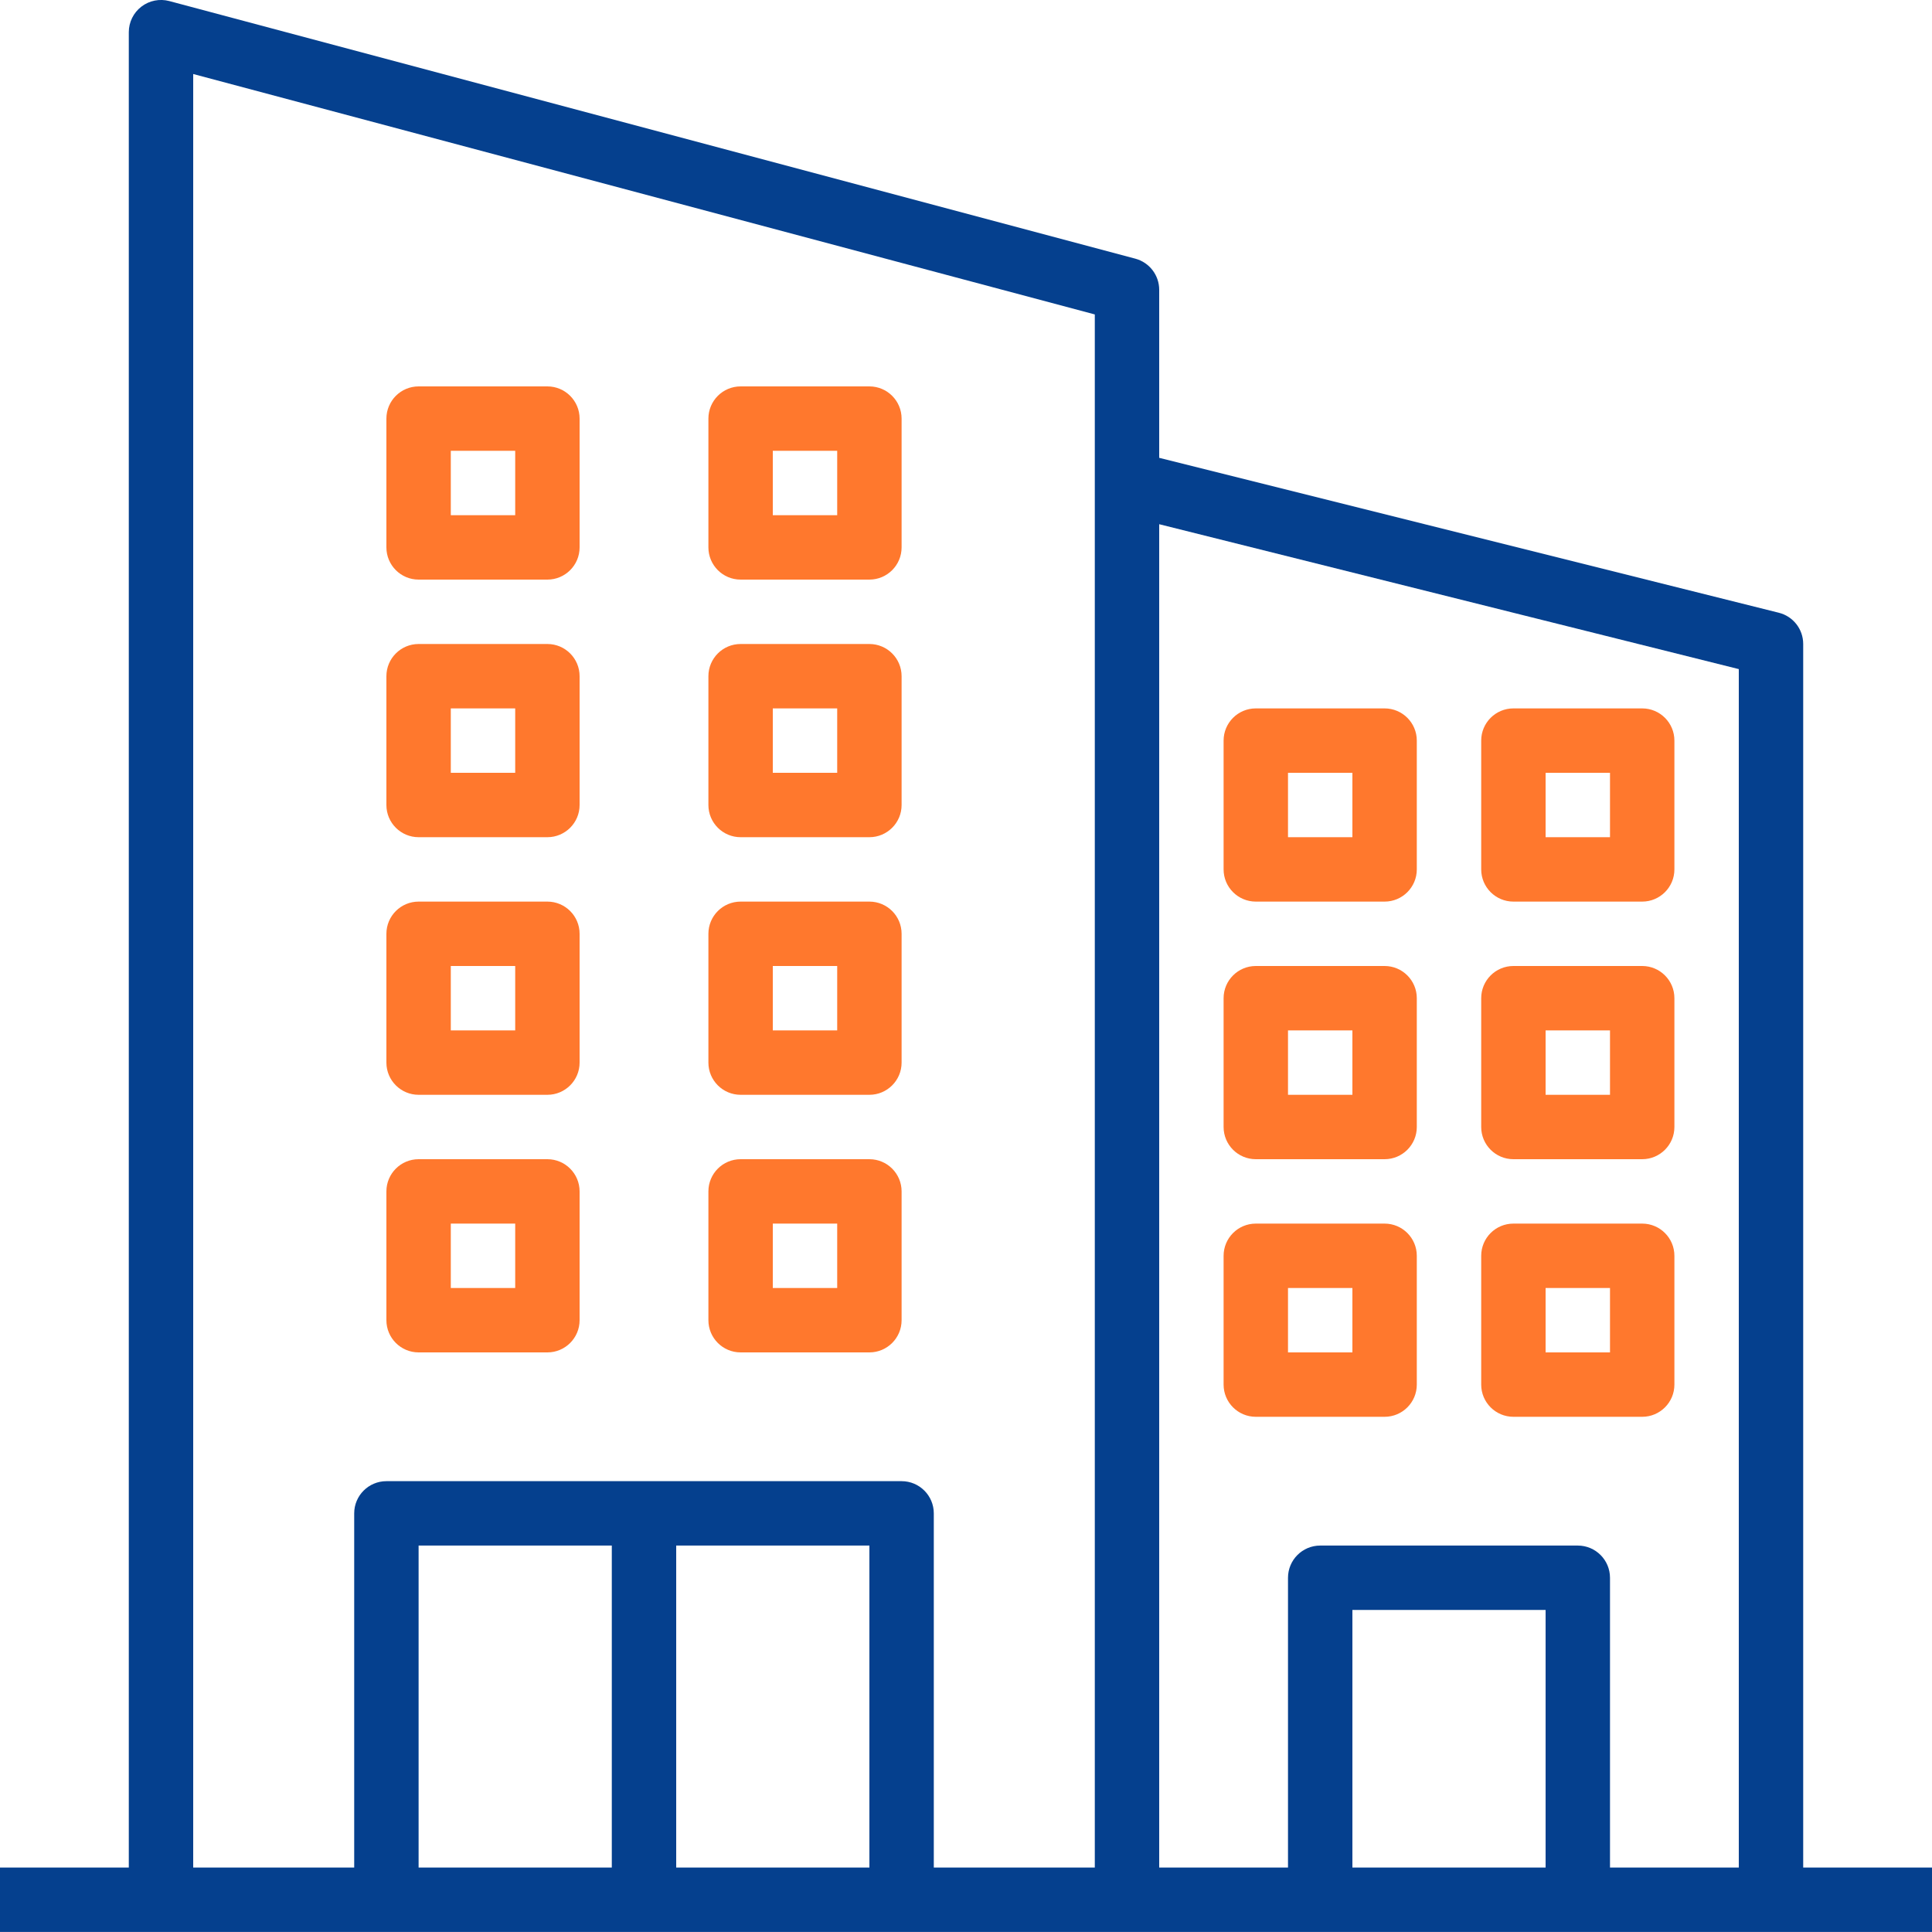 <svg width="60" height="60" viewBox="0 0 60 60" fill="none" xmlns="http://www.w3.org/2000/svg">
<g clip-path="url(#clip0)">
<path d="M56 57.999V19.999C56 19.54 55.688 19.14 55.242 19.029L36 14.218V8.999C36 8.546 35.695 8.15 35.258 8.033L5.258 0.033C4.958 -0.047 4.637 0.017 4.391 0.206C4.145 0.395 4 0.688 4 0.999V57.999H0V59.999H60V57.999H56ZM6 2.299L34 9.765V57.999H29V46.999C29 46.447 28.552 45.999 28 45.999H12C11.448 45.999 11 46.447 11 46.999V57.999H6V2.299ZM13 47.999H19V57.999H13V47.999ZM21 57.999V47.999H27V57.999H21ZM42 57.999V49.999H48V57.999H42ZM50 57.999V48.999C50 48.447 49.552 47.999 49 47.999H41C40.448 47.999 40 48.447 40 48.999V57.999H36V16.28L54 20.78V57.999H50Z" fill="#05408E"/>
<path d="M13 42H17C17.552 42 18 41.552 18 41V37C18 36.448 17.552 36 17 36H13C12.448 36 12 36.448 12 37V41C12 41.552 12.448 42 13 42ZM14 38H16V40H14V38Z" fill="#FF782D"/>
<path d="M23 42H27C27.552 42 28 41.552 28 41V37C28 36.448 27.552 36 27 36H23C22.448 36 22 36.448 22 37V41C22 41.552 22.448 42 23 42ZM24 38H26V40H24V38Z" fill="#FF782D"/>
<path d="M43 38H39C38.448 38 38 38.448 38 39V43C38 43.552 38.448 44 39 44H43C43.552 44 44 43.552 44 43V39C44 38.448 43.552 38 43 38ZM42 42H40V40H42V42Z" fill="#FF782D"/>
<path d="M51 38H47C46.448 38 46 38.448 46 39V43C46 43.552 46.448 44 47 44H51C51.552 44 52 43.552 52 43V39C52 38.448 51.552 38 51 38ZM50 42H48V40H50V42Z" fill="#FF782D"/>
<path d="M43 30H39C38.448 30 38 30.448 38 31V35C38 35.552 38.448 36 39 36H43C43.552 36 44 35.552 44 35V31C44 30.448 43.552 30 43 30ZM42 34H40V32H42V34Z" fill="#FF782D"/>
<path d="M51 30H47C46.448 30 46 30.448 46 31V35C46 35.552 46.448 36 47 36H51C51.552 36 52 35.552 52 35V31C52 30.448 51.552 30 51 30ZM50 34H48V32H50V34Z" fill="#FF782D"/>
<path d="M43 22H39C38.448 22 38 22.448 38 23V27C38 27.552 38.448 28 39 28H43C43.552 28 44 27.552 44 27V23C44 22.448 43.552 22 43 22ZM42 26H40V24H42V26Z" fill="#FF782D"/>
<path d="M51 22H47C46.448 22 46 22.448 46 23V27C46 27.552 46.448 28 47 28H51C51.552 28 52 27.552 52 27V23C52 22.448 51.552 22 51 22ZM50 26H48V24H50V26Z" fill="#FF782D"/>
<path d="M13 34H17C17.552 34 18 33.552 18 33V29C18 28.448 17.552 28 17 28H13C12.448 28 12 28.448 12 29V33C12 33.552 12.448 34 13 34ZM14 30H16V32H14V30Z" fill="#FF782D"/>
<path d="M23 34H27C27.552 34 28 33.552 28 33V29C28 28.448 27.552 28 27 28H23C22.448 28 22 28.448 22 29V33C22 33.552 22.448 34 23 34ZM24 30H26V32H24V30Z" fill="#FF782D"/>
<path d="M13 26H17C17.552 26 18 25.552 18 25V21C18 20.448 17.552 20 17 20H13C12.448 20 12 20.448 12 21V25C12 25.552 12.448 26 13 26ZM14 22H16V24H14V22Z" fill="#FF782D"/>
<path d="M23 26H27C27.552 26 28 25.552 28 25V21C28 20.448 27.552 20 27 20H23C22.448 20 22 20.448 22 21V25C22 25.552 22.448 26 23 26ZM24 22H26V24H24V22Z" fill="#FF782D"/>
<path d="M13 18H17C17.552 18 18 17.552 18 17V13C18 12.448 17.552 12 17 12H13C12.448 12 12 12.448 12 13V17C12 17.552 12.448 18 13 18ZM14 14H16V16H14V14Z" fill="#FF782D"/>
<path d="M23 18H27C27.552 18 28 17.552 28 17V13C28 12.448 27.552 12 27 12H23C22.448 12 22 12.448 22 13V17C22 17.552 22.448 18 23 18ZM24 14H26V16H24V14Z" fill="#FF782D"/>
</g>
<defs>
<clipPath id="clip0">
<rect width="60" height="60" fill="white"/>
</clipPath>
</defs>
</svg>
